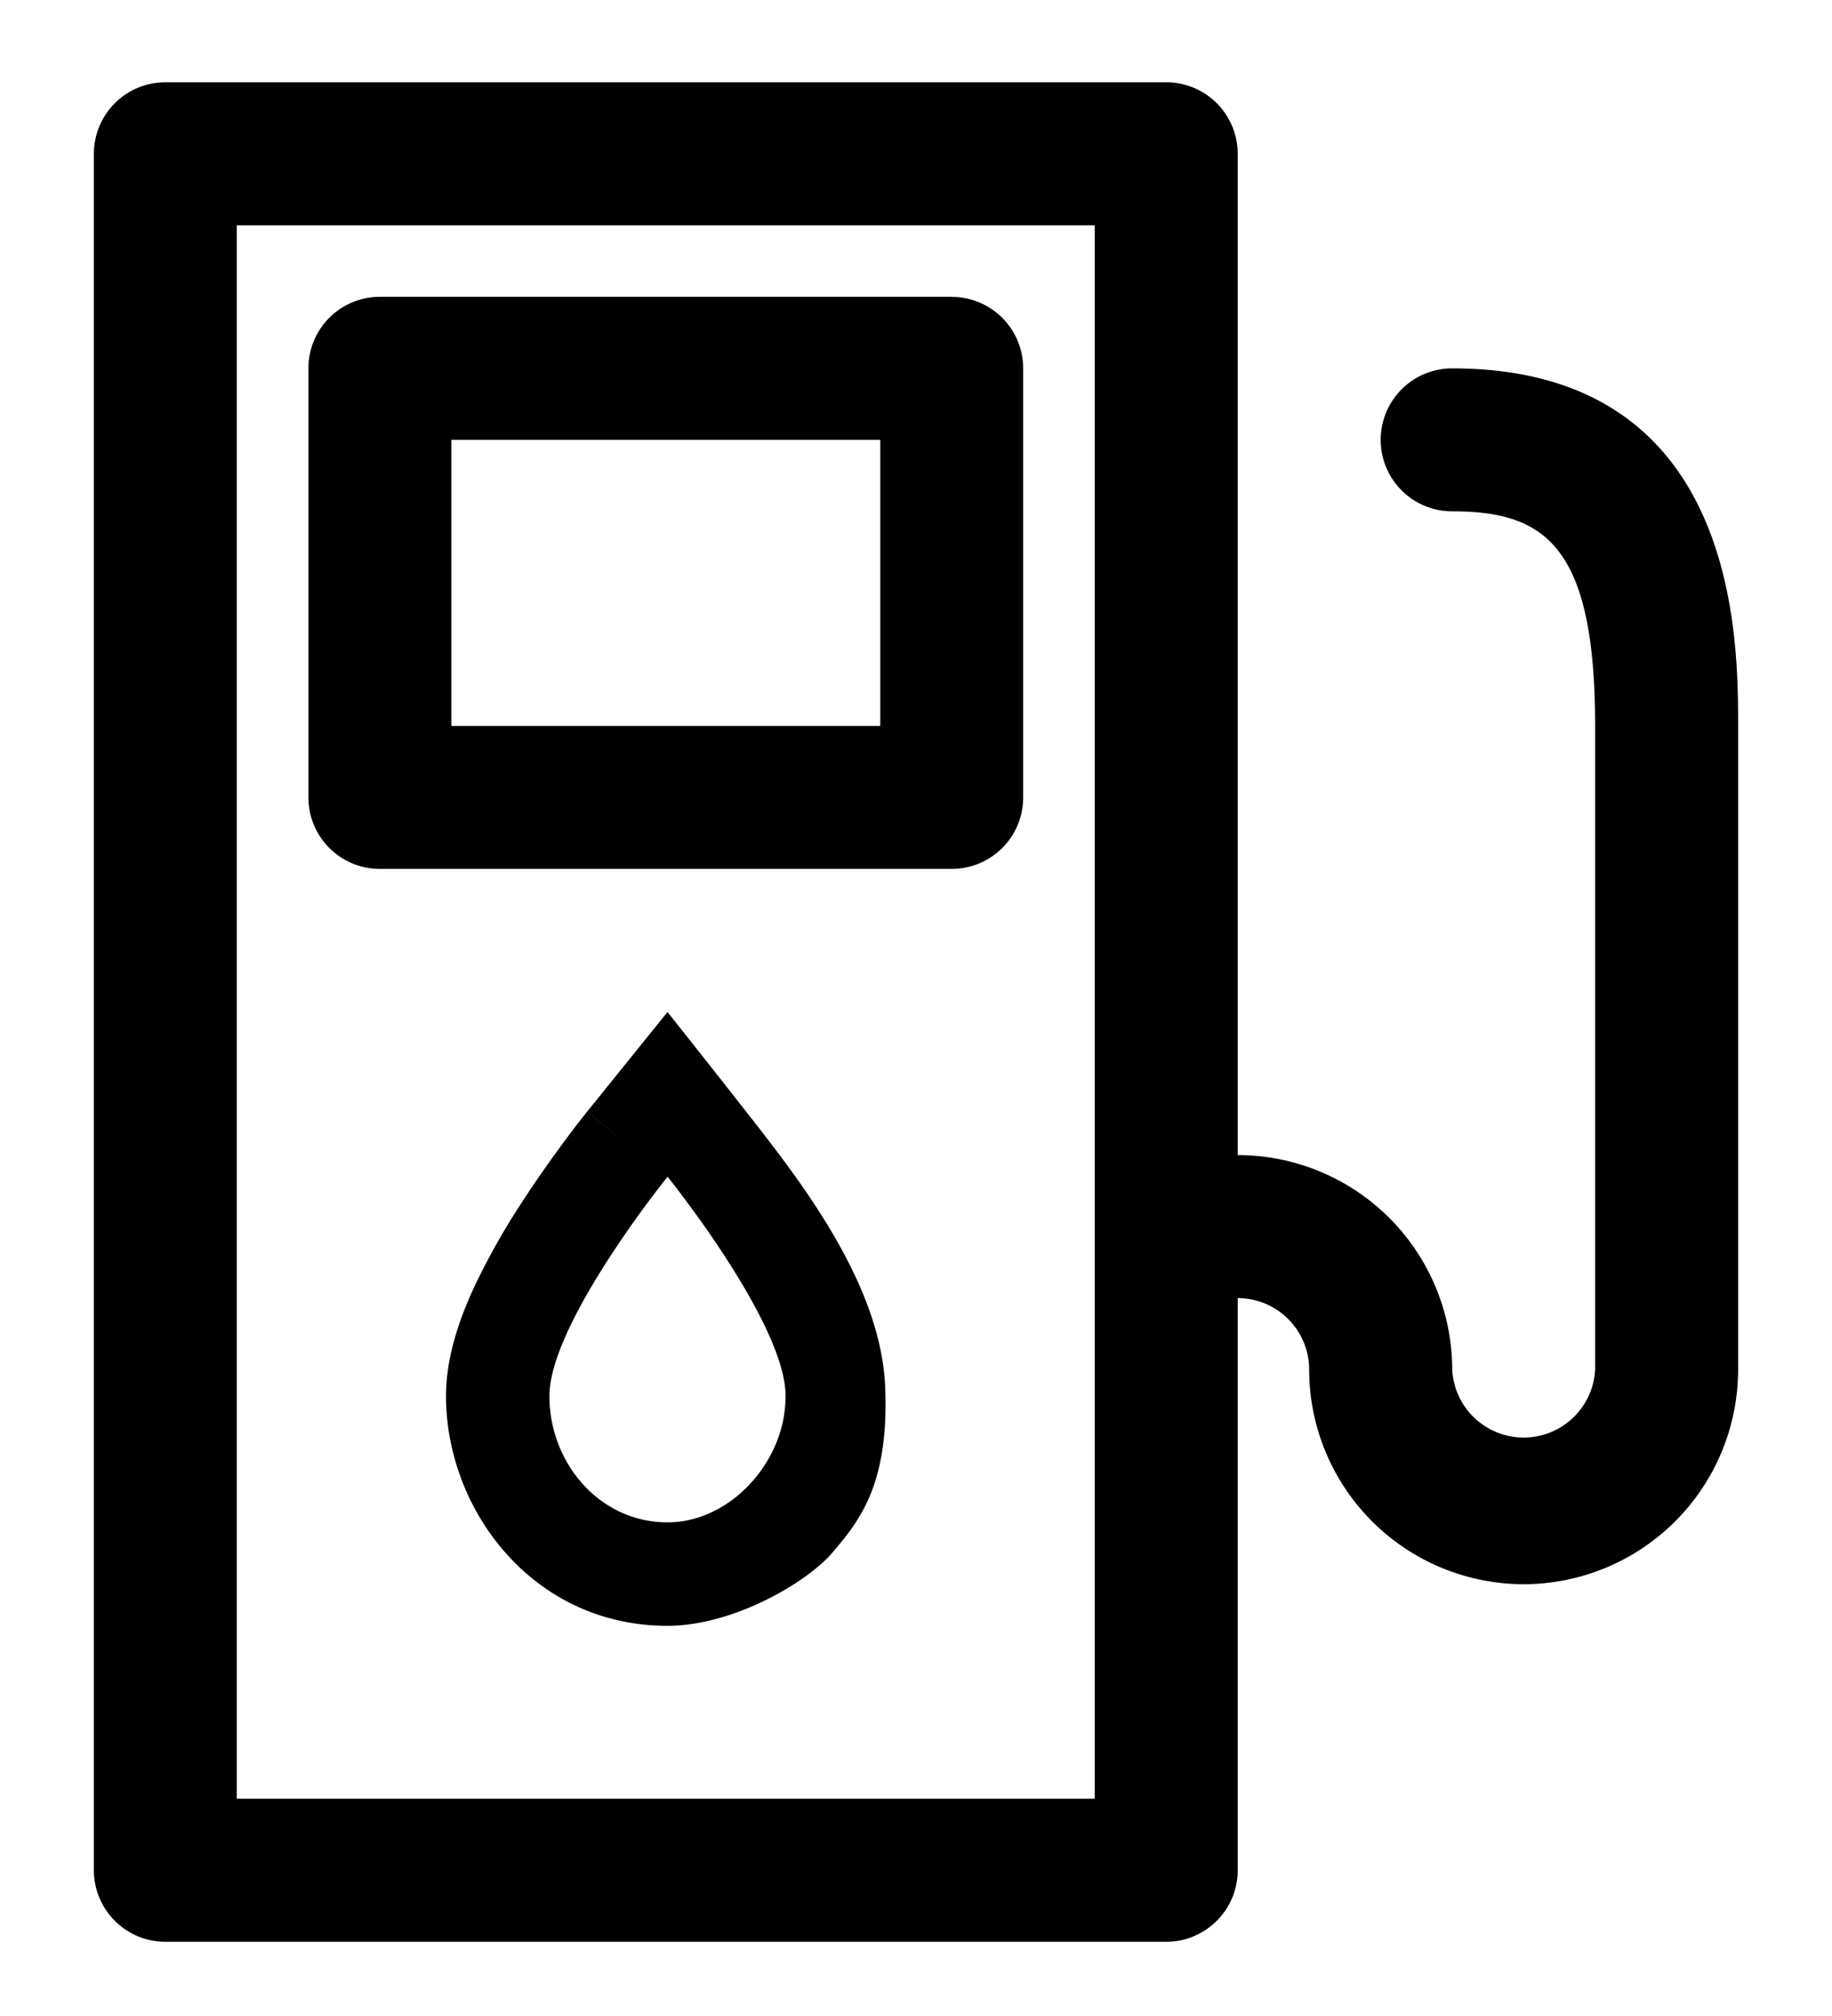 <svg xmlns="http://www.w3.org/2000/svg" viewBox="0 0 20 22" id="fuel"><path d="M10.39 3.239H4.147a.78.78 0 00-.78.78v4.683c0 .431.349.78.78.78h6.243c.431 0 .78-.349.78-.78V4.02a.78.78 0 00-.78-.78zm-.78 4.683H4.927V4.8H9.61v3.122z"/><path d="M15.853 4.02a.78.78 0 000 1.56c1.013 0 1.561.374 1.561 2.342v7.024a.781.781 0 01-1.56 0 2.344 2.344 0 00-2.342-2.341V1.678a.78.78 0 00-.78-.78H1.805a.78.78 0 00-.78.78V20.41c0 .43.35.78.78.78h10.927c.43 0 .78-.35.78-.78v-6.244c.43 0 .78.35.78.78a2.344 2.344 0 002.342 2.342 2.344 2.344 0 002.341-2.342V7.922c0-.965 0-3.902-3.122-3.902zm-3.902 15.609H2.585V2.459h9.366v17.17z"/><path fill-rule="evenodd" clip-rule="evenodd" d="M7.287 11.044l-.878 1.088.659.532-.66-.532-.001.002-.005.006-.013.017a9.213 9.213 0 00-.208.271c-.131.176-.308.421-.487.698a7.69 7.69 0 00-.52.925c-.137.298-.305.73-.305 1.184 0 1.236.942 2.507 2.418 2.507.72 0 1.53-.477 1.804-.803.274-.326.62-.72.572-1.812-.048-1.092-.886-2.19-1.45-2.91-.564-.72-.926-1.173-.926-1.173zm.707 5.324c.268-.2.472-.501.55-.84.02-.095.032-.194.032-.293v-.004c-.001-.381-.296-.944-.603-1.428a11.281 11.281 0 00-.315-.468c-.21-.294-.37-.494-.37-.494s-.094.116-.23.3a11.48 11.48 0 00-.456.662c-.308.485-.604 1.05-.604 1.432 0 .725.543 1.378 1.29 1.378.254 0 .499-.092.706-.245z"/></svg>